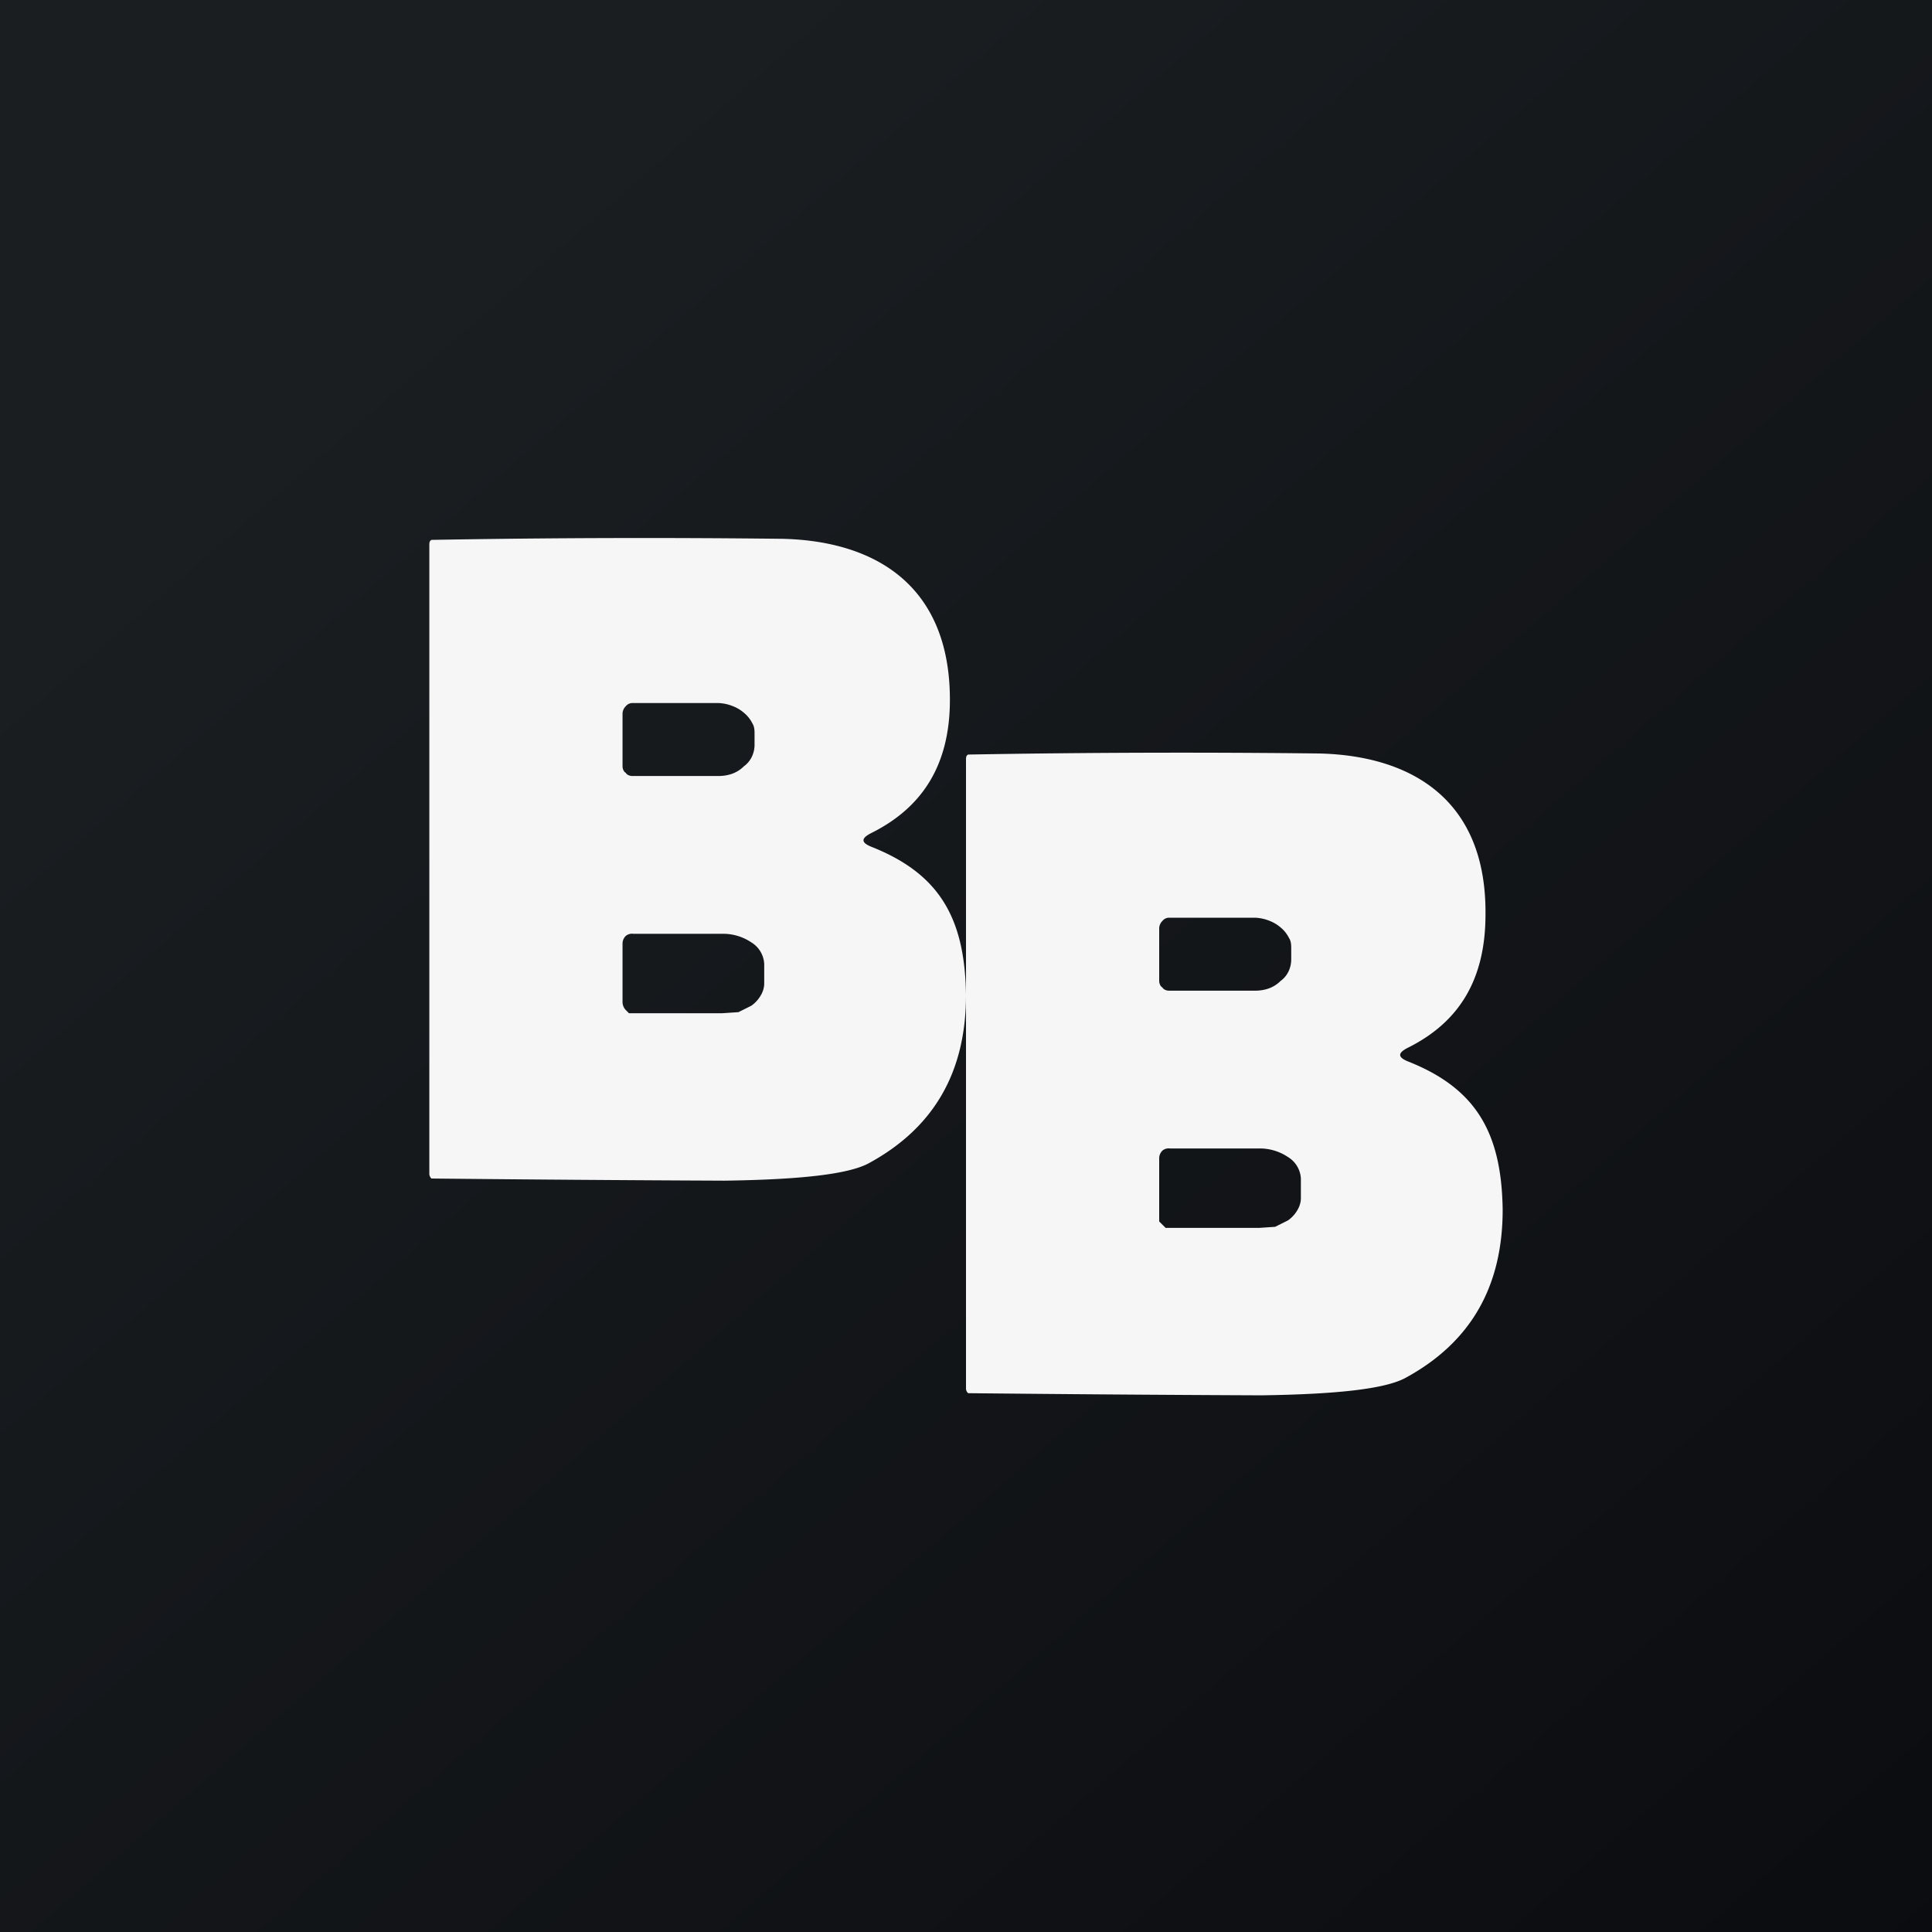<!-- by TradingView --><svg width="18" height="18" viewBox="0 0 18 18" xmlns="http://www.w3.org/2000/svg"><rect x="0" y="0" width="18" height="18" fill="#808080" stroke="none"/><path fill="url(#a)" d="M0 0h18v18H0z"/><path d="M8.12 7.89c.63.25.87.66.88 1.38 0 .72-.3 1.24-.91 1.57-.19.1-.63.15-1.34.16a449.02 449.02 0 0 1-2.73-.02.06.06 0 0 1-.02-.04V5.08c0-.02 0-.04.02-.05a112.09 112.09 0 0 1 3.27-.01c.86.02 1.56.43 1.56 1.5 0 .6-.25 1-.73 1.24-.1.05-.1.09 0 .13ZM5.8 6.65v.49c0 .02.01.05.03.06.01.02.04.03.06.03h.8c.1 0 .18-.03.24-.09.07-.05.1-.13.1-.2v-.1c0-.03 0-.07-.02-.1a.3.3 0 0 0-.08-.1.35.35 0 0 0-.1-.06.4.4 0 0 0-.14-.03h-.8a.08.08 0 0 0-.06.03.1.1 0 0 0-.03.07Zm0 2.14v.55a.11.11 0 0 0 .03.07l.03.03h.87l.15-.01.12-.06a.3.3 0 0 0 .09-.1.22.22 0 0 0 .03-.1v-.19a.25.25 0 0 0-.12-.2.47.47 0 0 0-.27-.08H5.9a.09.09 0 0 0-.07.02.1.1 0 0 0-.03.07ZM13.12 9.89c.63.25.87.66.88 1.38 0 .72-.3 1.24-.91 1.57-.19.1-.63.15-1.34.16a449.01 449.01 0 0 1-2.73-.02.06.06 0 0 1-.02-.04V7.08c0-.02 0-.04.02-.05a112.08 112.08 0 0 1 3.27-.01c.86.02 1.56.43 1.55 1.5 0 .6-.24 1-.72 1.24-.1.05-.1.09 0 .13ZM10.8 8.65v.49c0 .02.01.05.03.06.01.02.04.03.06.03h.8c.1 0 .18-.03.24-.09.07-.05.1-.13.1-.2v-.1c0-.03 0-.07-.02-.1a.3.3 0 0 0-.08-.1.35.35 0 0 0-.1-.06.4.4 0 0 0-.14-.03h-.8a.08.08 0 0 0-.06.03.1.1 0 0 0-.03.07Zm0 2.14V11.38l.03.03.03.03h.87l.15-.01.12-.06a.3.3 0 0 0 .09-.1.22.22 0 0 0 .03-.1v-.19a.25.25 0 0 0-.12-.2.47.47 0 0 0-.27-.08h-.83a.09.09 0 0 0-.07.02.1.1 0 0 0-.03.07Z" fill="#F6F6F7"/><defs><linearGradient id="a" x1="3.35" y1="3.12" x2="21.9" y2="24.43" gradientUnits="userSpaceOnUse"><stop stop-color="#1A1E21"/><stop offset="1" stop-color="#06060A"/></linearGradient></defs></svg>